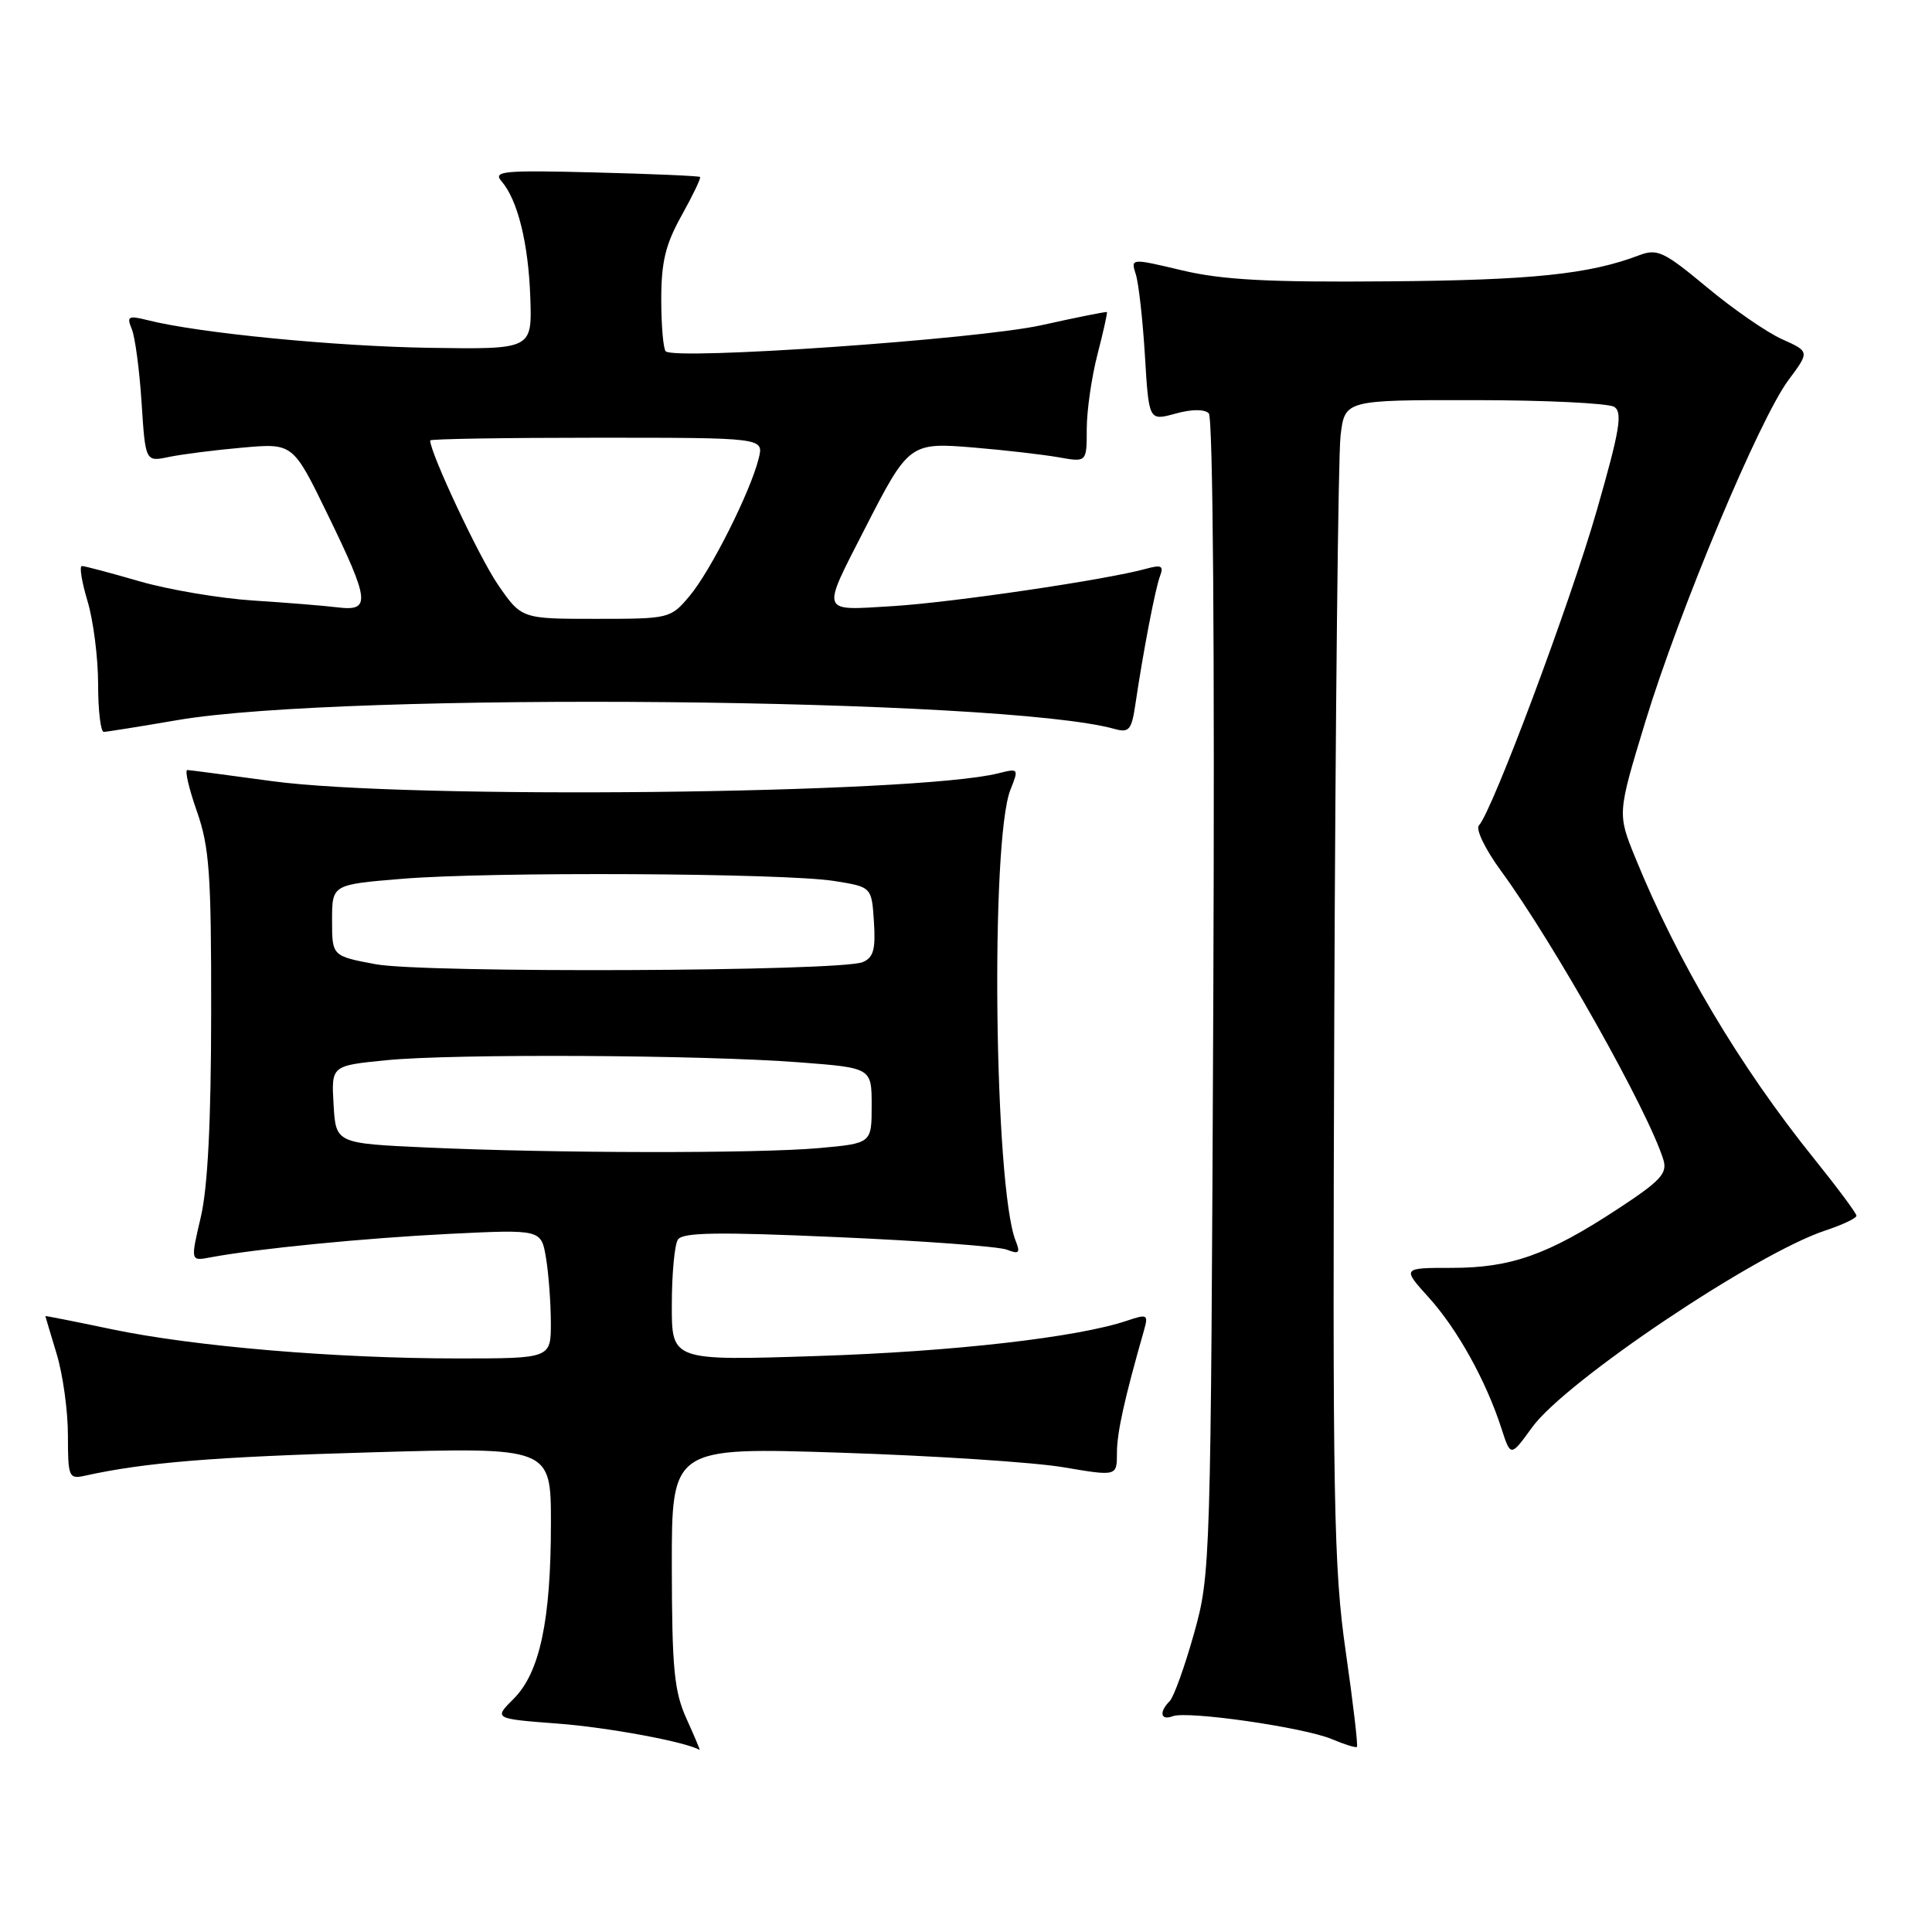 <?xml version="1.0" encoding="UTF-8" standalone="no"?>
<!DOCTYPE svg PUBLIC "-//W3C//DTD SVG 1.1//EN" "http://www.w3.org/Graphics/SVG/1.1/DTD/svg11.dtd" >
<svg xmlns="http://www.w3.org/2000/svg" xmlns:xlink="http://www.w3.org/1999/xlink" version="1.1" viewBox="0 0 256 256">
 <g >
 <path fill="currentColor"
d=" M 90.97 227.75 C 89.33 224.13 89.04 221.14 89.02 207.63 C 89.00 191.76 89.00 191.76 111.41 192.49 C 123.74 192.89 137.02 193.76 140.91 194.42 C 148.00 195.62 148.00 195.62 148.00 192.52 C 148.00 189.84 148.97 185.44 151.59 176.26 C 152.18 174.18 152.03 174.09 149.36 174.99 C 142.80 177.21 126.31 179.10 108.25 179.68 C 89.00 180.31 89.00 180.31 89.02 172.91 C 89.02 168.83 89.38 164.94 89.82 164.26 C 90.43 163.29 95.07 163.22 111.05 163.93 C 122.30 164.42 132.37 165.17 133.42 165.59 C 135.03 166.22 135.22 166.03 134.58 164.42 C 131.74 157.28 131.21 111.35 133.89 104.64 C 135.01 101.83 134.98 101.79 132.27 102.47 C 121.32 105.22 53.87 105.95 36.00 103.50 C 30.22 102.71 25.20 102.05 24.83 102.03 C 24.45 102.01 25.02 104.46 26.08 107.48 C 27.75 112.23 28.00 115.77 27.98 134.23 C 27.97 148.65 27.53 157.37 26.60 161.30 C 25.24 167.11 25.24 167.11 27.87 166.61 C 34.00 165.46 48.34 164.05 59.61 163.49 C 71.72 162.90 71.72 162.90 72.35 166.70 C 72.70 168.79 72.98 172.64 72.99 175.25 C 73.00 180.00 73.00 180.00 60.65 180.00 C 44.46 180.00 25.65 178.41 14.75 176.12 C 9.94 175.11 6.00 174.33 6.01 174.39 C 6.02 174.45 6.69 176.71 7.51 179.41 C 8.33 182.11 9.00 186.95 9.00 190.18 C 9.00 195.74 9.12 196.01 11.25 195.54 C 19.23 193.78 28.28 193.04 49.25 192.44 C 73.00 191.76 73.00 191.76 73.00 201.83 C 73.00 214.70 71.53 221.62 68.08 225.08 C 65.41 227.74 65.41 227.74 73.96 228.39 C 80.59 228.89 91.00 230.83 92.70 231.88 C 92.81 231.94 92.03 230.09 90.97 227.75 Z  M 178.32 218.87 C 176.72 207.77 176.56 199.13 176.80 134.50 C 176.95 94.90 177.32 60.36 177.63 57.75 C 178.19 53.00 178.19 53.00 195.34 53.02 C 204.78 53.02 213.12 53.43 213.89 53.91 C 215.03 54.63 214.63 57.03 211.58 67.64 C 208.07 79.88 197.73 107.51 195.96 109.38 C 195.51 109.87 196.82 112.57 198.88 115.38 C 205.89 124.96 218.41 147.22 220.40 153.65 C 220.97 155.48 220.06 156.46 214.29 160.24 C 205.08 166.28 200.20 168.00 192.36 168.00 C 185.77 168.00 185.77 168.00 189.35 171.96 C 193.12 176.14 196.91 182.96 198.95 189.28 C 200.17 193.06 200.17 193.06 203.02 189.12 C 207.45 183.02 232.69 166.07 241.89 163.04 C 244.15 162.29 246.00 161.41 245.99 161.09 C 245.99 160.77 243.45 157.35 240.35 153.50 C 230.52 141.29 222.29 127.42 216.68 113.64 C 214.31 107.81 214.31 107.81 218.01 95.65 C 222.52 80.86 233.14 55.51 236.98 50.36 C 239.79 46.59 239.79 46.59 236.14 44.95 C 234.12 44.05 229.64 40.95 226.17 38.06 C 220.47 33.32 219.60 32.91 217.18 33.83 C 210.58 36.34 202.98 37.13 183.93 37.28 C 168.09 37.42 161.96 37.09 156.66 35.83 C 149.82 34.21 149.82 34.21 150.50 36.35 C 150.88 37.53 151.42 42.39 151.71 47.14 C 152.23 55.77 152.23 55.77 155.74 54.81 C 157.89 54.21 159.60 54.20 160.17 54.77 C 160.73 55.33 160.96 86.04 160.77 132.10 C 160.44 207.61 160.41 208.59 158.21 216.46 C 156.98 220.84 155.53 224.87 154.99 225.41 C 153.55 226.85 153.78 228.02 155.39 227.41 C 157.32 226.66 172.73 228.88 176.44 230.43 C 178.12 231.14 179.63 231.61 179.80 231.48 C 179.96 231.34 179.30 225.67 178.32 218.87 Z  M 23.50 95.42 C 45.54 91.64 132.90 92.46 147.69 96.59 C 149.60 97.12 149.94 96.73 150.44 93.35 C 151.49 86.26 153.09 77.93 153.72 76.30 C 154.22 74.99 153.88 74.81 151.92 75.35 C 146.70 76.81 126.07 79.85 118.21 80.32 C 108.60 80.90 108.78 81.43 114.61 70.03 C 120.41 58.70 120.55 58.59 129.12 59.31 C 133.18 59.65 138.19 60.23 140.25 60.59 C 144.00 61.26 144.00 61.26 144.00 56.85 C 144.00 54.42 144.64 49.98 145.42 46.97 C 146.20 43.96 146.76 41.43 146.67 41.35 C 146.58 41.27 142.68 42.05 138.00 43.09 C 129.57 44.96 89.42 47.75 88.21 46.55 C 87.89 46.22 87.62 43.12 87.62 39.66 C 87.62 34.68 88.19 32.36 90.33 28.53 C 91.81 25.87 92.91 23.58 92.76 23.45 C 92.62 23.31 86.34 23.04 78.82 22.85 C 66.73 22.54 65.29 22.67 66.44 24.00 C 68.60 26.48 70.02 32.24 70.27 39.46 C 70.50 46.29 70.50 46.29 57.00 46.09 C 44.45 45.90 26.37 44.14 19.59 42.43 C 16.99 41.78 16.76 41.91 17.46 43.60 C 17.90 44.65 18.48 49.03 18.76 53.35 C 19.27 61.20 19.27 61.20 22.38 60.55 C 24.10 60.19 28.50 59.63 32.16 59.31 C 38.82 58.72 38.82 58.72 43.41 68.16 C 49.01 79.67 49.16 81.02 44.75 80.48 C 42.96 80.26 37.90 79.85 33.50 79.57 C 29.10 79.28 22.35 78.14 18.50 77.03 C 14.65 75.91 11.21 75.00 10.85 75.00 C 10.49 75.00 10.83 77.10 11.60 79.66 C 12.37 82.22 13.00 87.17 13.00 90.66 C 13.00 94.15 13.34 96.99 13.75 96.98 C 14.16 96.97 18.55 96.27 23.50 95.42 Z  M 56.50 152.05 C 44.50 151.50 44.50 151.50 44.20 146.36 C 43.90 141.21 43.90 141.21 51.13 140.49 C 59.98 139.60 93.07 139.77 106.00 140.77 C 115.50 141.50 115.50 141.50 115.50 146.50 C 115.50 151.50 115.50 151.50 108.50 152.13 C 100.24 152.86 73.46 152.82 56.50 152.05 Z  M 49.75 127.76 C 44.00 126.68 44.00 126.68 44.00 121.94 C 44.00 117.21 44.00 117.21 53.25 116.45 C 64.84 115.48 103.81 115.68 110.50 116.73 C 115.50 117.52 115.50 117.52 115.80 122.13 C 116.04 125.81 115.74 126.90 114.30 127.49 C 111.27 128.73 56.11 128.96 49.75 127.76 Z  M 65.98 77.47 C 63.51 73.88 57.00 60.03 57.00 58.36 C 57.00 58.16 66.95 58.00 79.11 58.00 C 101.22 58.00 101.22 58.00 100.53 60.75 C 99.44 65.16 94.16 75.66 91.38 78.96 C 88.85 81.97 88.72 82.00 78.96 82.00 C 69.10 82.00 69.10 82.00 65.98 77.47 Z "/>
</g>
</svg>